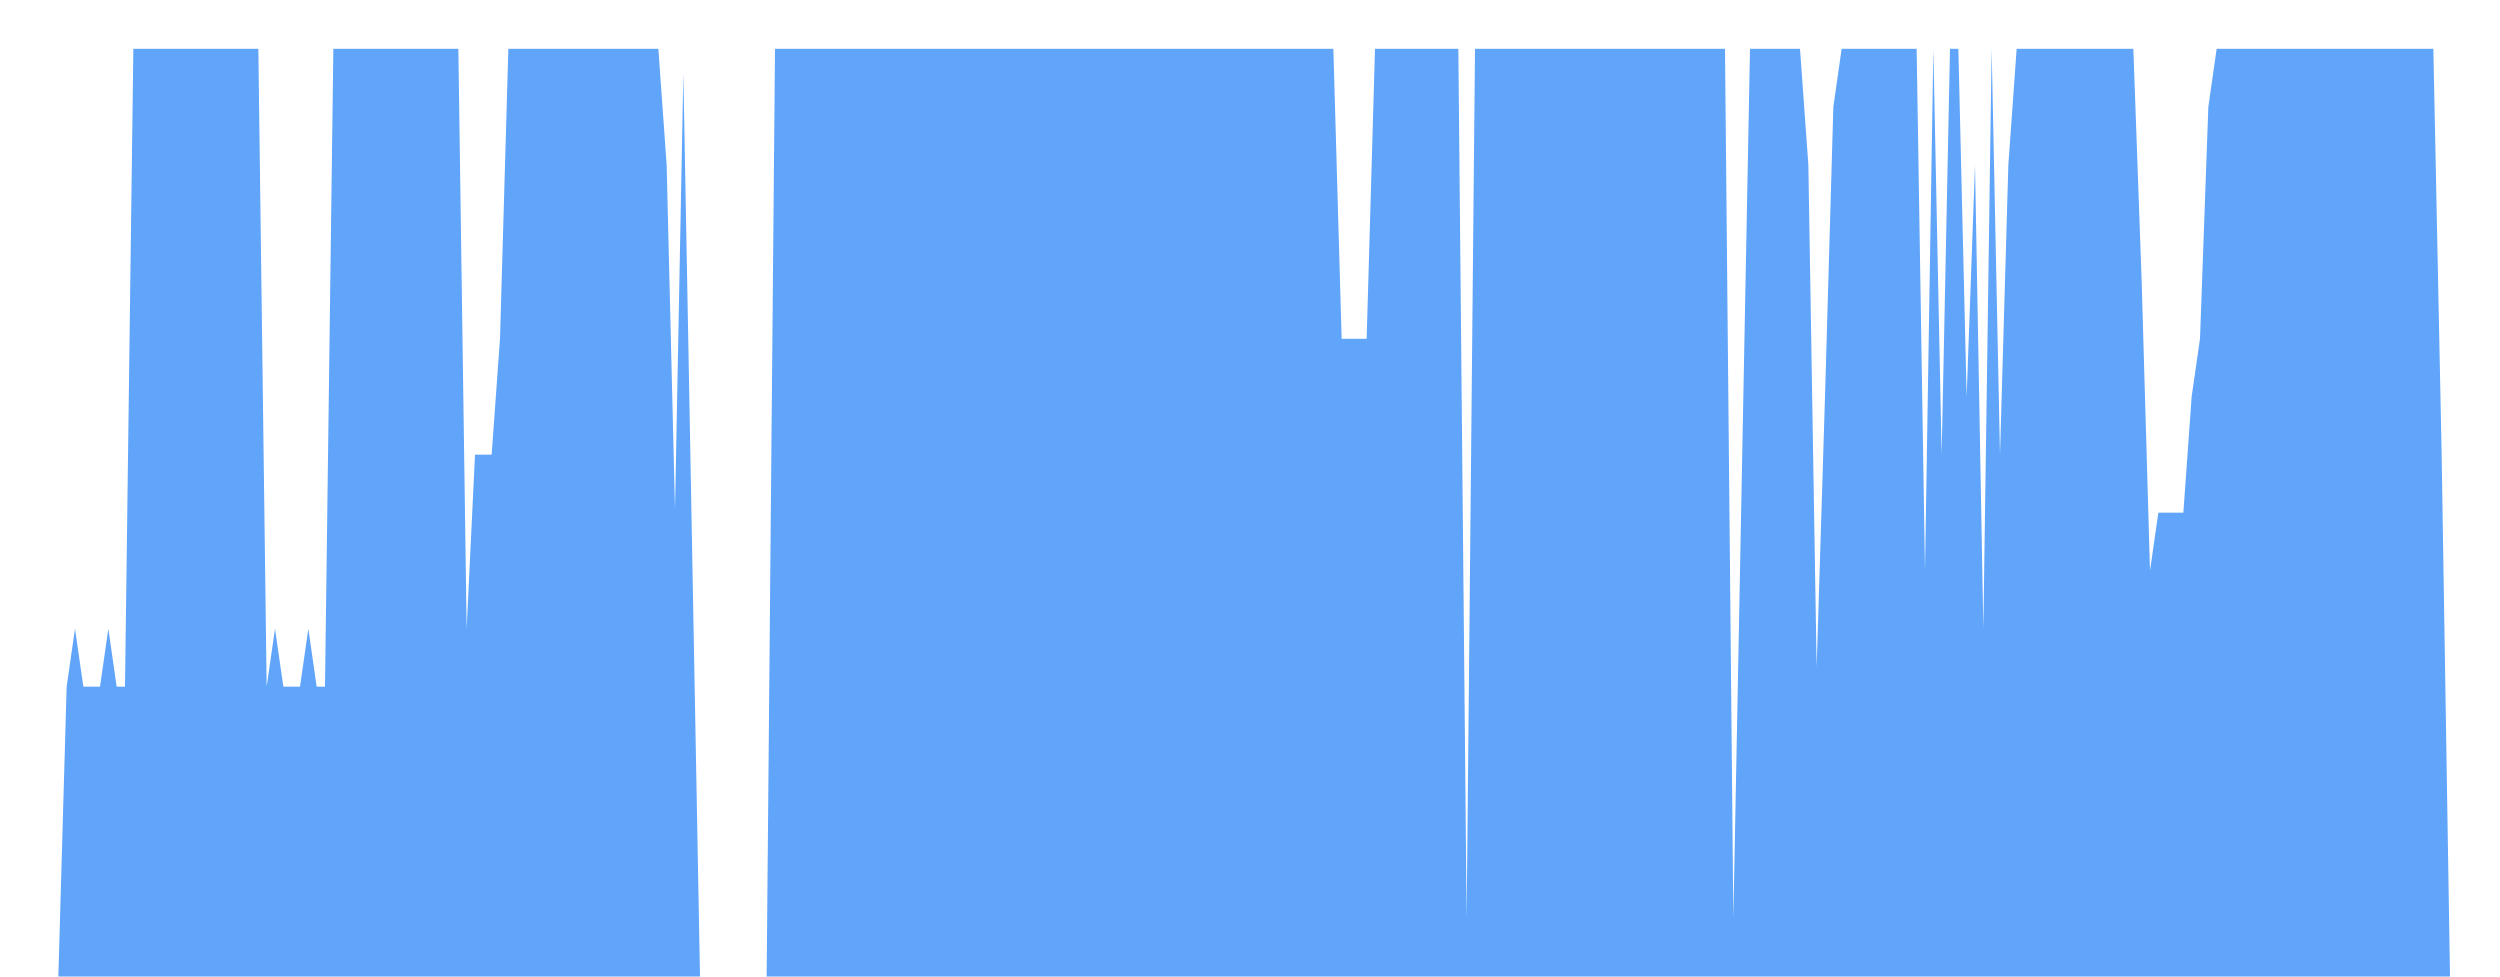 <svg class="main-svg" xmlns="http://www.w3.org/2000/svg" xmlns:xlink="http://www.w3.org/1999/xlink" width="512" height="200" viewBox="0 0 512 200" style=""><rect x="0" y="0" width="512" height="200" style="fill: rgb(0, 0, 0); fill-opacity: 0;"/><defs id="defs-6dacb9"><g class="clips"><clipPath id="clip6dacb9xyplot" class="plotclip"><rect width="512" height="200"/></clipPath><clipPath class="axesclip" id="clip6dacb9x"><rect x="0" y="0" width="512" height="200"/></clipPath><clipPath class="axesclip" id="clip6dacb9y"><rect x="0" y="0" width="512" height="200"/></clipPath><clipPath class="axesclip" id="clip6dacb9xy"><rect x="0" y="0" width="512" height="200"/></clipPath></g><g class="gradients"/><g class="patterns"/></defs><g class="bglayer"><rect class="bg" x="0" y="0" width="512" height="200" style="fill: rgb(0, 0, 0); fill-opacity: 0; stroke-width: 0;"/></g><g class="layer-below"><g class="imagelayer"/><g class="shapelayer"/></g><g class="cartesianlayer"><g class="subplot xy"><g class="layer-subplot"><g class="shapelayer"/><g class="imagelayer"/></g><g class="minor-gridlayer"><g class="x"/><g class="y"/></g><g class="gridlayer"><g class="x"/><g class="y"/></g><g class="zerolinelayer"/><g class="layer-between"><g class="shapelayer"/><g class="imagelayer"/></g><path class="xlines-below"/><path class="ylines-below"/><g class="overlines-below"/><g class="xaxislayer-below"/><g class="yaxislayer-below"/><g class="overaxes-below"/><g class="overplot"><g class="xy" transform="" clip-path="url(#clip6dacb9xyplot)"><g class="scatterlayer mlayer"><g class="trace scatter trace1df978" style="stroke-miterlimit: 2;"><g class="fills"><g><path class="js-fill" d="M512,200L0,200L0,200L11.95,200L13.65,140.63L15.36,128.75L17.07,140.63L20.48,140.63L22.19,128.75L23.89,140.63L25.6,140.63L27.31,10L29.01,10L52.91,10L54.61,140.63L56.32,128.75L58.03,140.63L61.44,140.63L63.15,128.75L64.85,140.63L66.56,140.63L68.27,10L69.97,10L93.87,10L95.57,128.75L97.28,93.12L98.99,93.12L100.69,93.12L102.4,69.38L104.11,10L105.81,10L134.83,10L136.53,33.75L138.24,104.34L139.95,15.07L143.36,200L145.07,200L157.01,200L158.72,10L273.07,10L274.77,69.38L279.89,69.38L281.6,10L298.67,10L300.37,188.13L302.08,10L303.79,10L353.28,10L354.99,188.13L358.4,10L360.11,10L368.64,10L370.35,33.75L372.05,136.67L373.76,81.25L375.47,21.88L377.17,10L392.53,10L394.24,116.87L395.95,10L397.65,93.12L399.36,10L401.07,10L402.77,81.25L404.48,33.75L406.19,128.75L407.89,10L409.6,93.12L411.31,33.75L413.01,10L414.72,10L436.91,10L438.61,57.5L440.32,116.87L442.03,105L447.15,105L448.85,81.25L450.56,69.38L452.27,21.88L453.97,10L455.68,10L498.35,10L500.05,93.12L501.76,200L503.47,200L512,200" style="fill: rgb(96, 165, 250); fill-opacity: 1; stroke-width: 0;"/></g></g><g class="errorbars"/><g class="lines"><path class="js-line" d="M0,200L11.95,200L13.65,140.63L15.36,128.75L17.07,140.63L20.48,140.63L22.19,128.75L23.89,140.63L25.6,140.63L27.31,10L29.01,10L52.91,10L54.61,140.63L56.32,128.75L58.03,140.63L61.44,140.63L63.15,128.75L64.85,140.63L66.56,140.63L68.27,10L69.97,10L93.87,10L95.57,128.75L97.28,93.12L98.99,93.12L100.69,93.12L102.4,69.38L104.11,10L105.81,10L134.83,10L136.53,33.75L138.24,104.34L139.95,15.07L143.36,200L145.07,200L157.01,200L158.72,10L273.07,10L274.77,69.38L279.89,69.38L281.6,10L298.67,10L300.37,188.13L302.08,10L303.79,10L353.28,10L354.99,188.13L358.4,10L360.11,10L368.64,10L370.35,33.75L372.05,136.67L373.76,81.25L375.47,21.88L377.17,10L392.53,10L394.24,116.87L395.95,10L397.65,93.12L399.36,10L401.07,10L402.77,81.25L404.48,33.75L406.19,128.75L407.89,10L409.6,93.12L411.31,33.75L413.01,10L414.72,10L436.91,10L438.61,57.5L440.32,116.87L442.03,105L447.15,105L448.85,81.25L450.56,69.38L452.27,21.88L453.97,10L455.68,10L498.35,10L500.05,93.12L501.76,200L503.47,200L512,200" style="vector-effect: none; fill: none; stroke: rgb(255, 165, 0); stroke-opacity: 1; stroke-width: 0px; opacity: 1;"/></g><g class="points"/><g class="text"/></g></g></g></g><path class="xlines-above crisp" d="M0,0" style="fill: none;"/><path class="ylines-above crisp" d="M0,0" style="fill: none;"/><g class="overlines-above"/><g class="xaxislayer-above"/><g class="yaxislayer-above"/><g class="overaxes-above"/></g></g><g class="polarlayer"/><g class="smithlayer"/><g class="ternarylayer"/><g class="geolayer"/><g class="funnelarealayer"/><g class="pielayer"/><g class="iciclelayer"/><g class="treemaplayer"/><g class="sunburstlayer"/><g class="glimages"/><defs id="topdefs-6dacb9"><g class="clips"/></defs><g class="layer-above"><g class="imagelayer"/><g class="shapelayer"/></g><g class="infolayer"><g class="g-gtitle"/></g></svg>